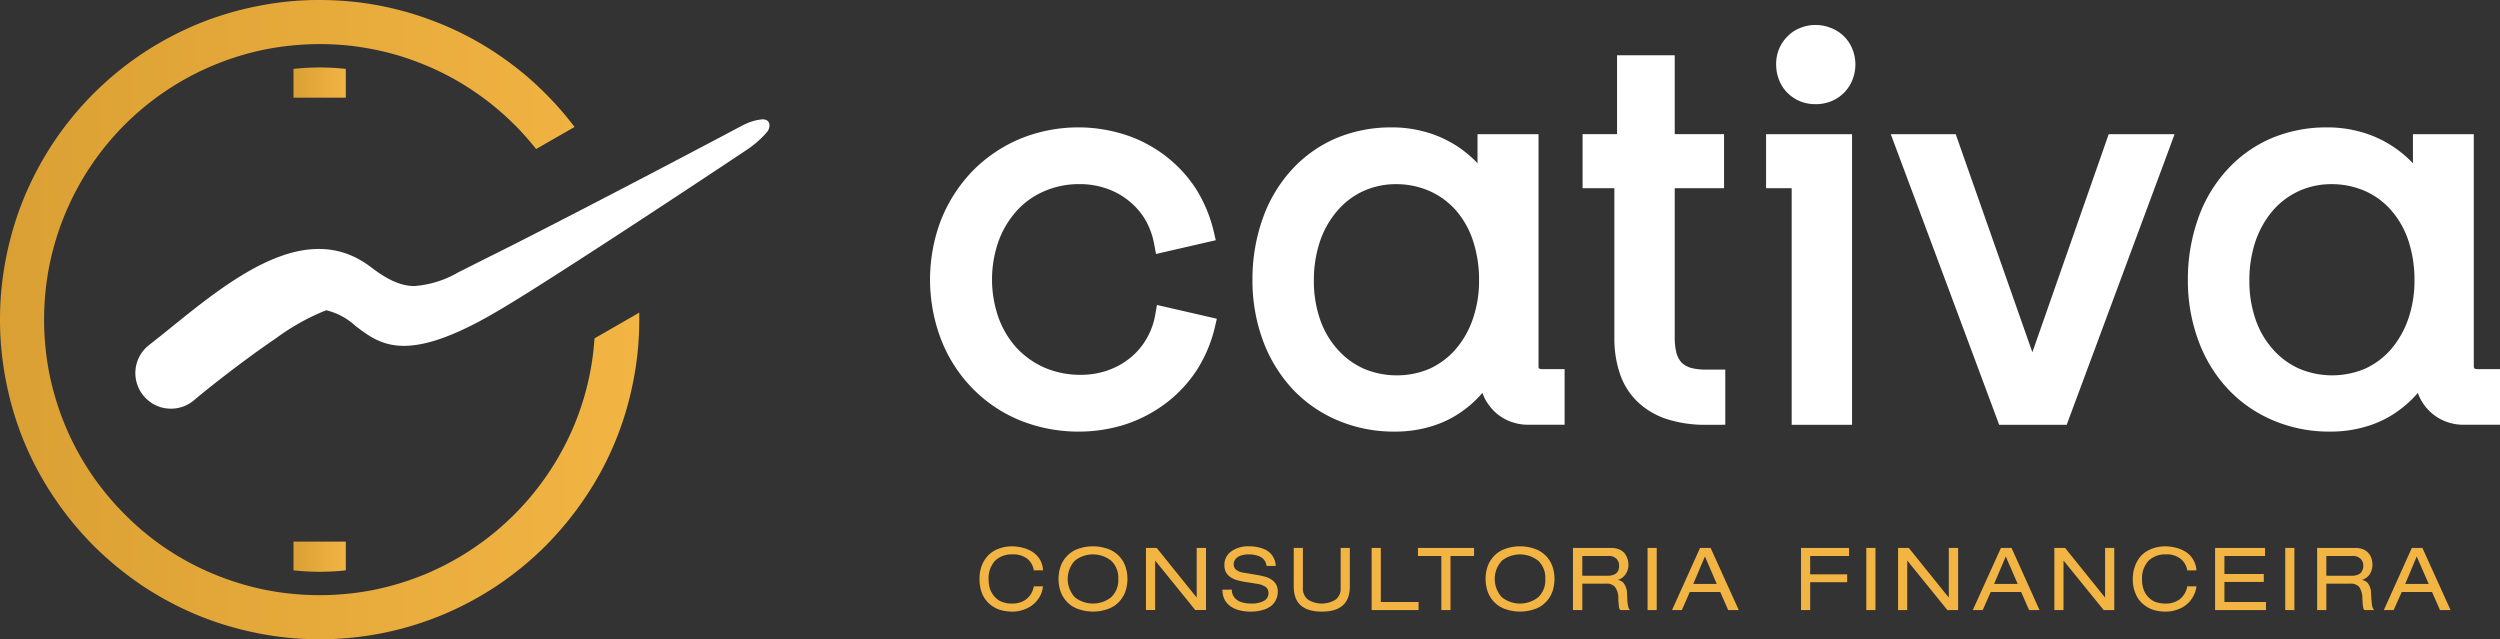 <svg id="Camada_x0020_1" xmlns="http://www.w3.org/2000/svg" xmlns:xlink="http://www.w3.org/1999/xlink" width="292.243" height="74.728" viewBox="0 0 292.243 74.728">
  <rect x="0" y="0" width="292.243" height="74.728" fill="#333333" stroke="none"/>
  <defs>
    <linearGradient id="linear-gradient" x1="1" y1="0.5" x2="0" y2="0.5" gradientUnits="objectBoundingBox">
      <stop offset="0" stop-color="#f2b544"/>
      <stop offset="1" stop-color="#dba033"/>
    </linearGradient>
    <linearGradient id="linear-gradient-2" x1="1" y1="0.5" x2="0" y2="0.5" xlink:href="#linear-gradient"/>
  </defs>
  <path id="Caminho_78" data-name="Caminho 78" d="M6056.94,202.874a12.1,12.1,0,0,1-3.437,1.866,14.5,14.5,0,0,1-4.84.794,16.756,16.756,0,0,1-6.614-1.293,15.524,15.524,0,0,1-5.358-3.713,16.713,16.713,0,0,1-3.455-5.709,20.259,20.259,0,0,1-1.2-7,21.229,21.229,0,0,1,1.164-7.094,16.411,16.411,0,0,1,3.362-5.727,14.95,14.95,0,0,1,5.229-3.75,16.464,16.464,0,0,1,6.5-1.275,14.3,14.3,0,0,1,3.566.425,13.1,13.1,0,0,1,3.232,1.256,13.411,13.411,0,0,1,2,1.349,12.715,12.715,0,0,1,1.256,1.164v-3.4h7.113v27.12a.557.557,0,0,0,.038.2.083.083,0,0,0,.018.055.446.446,0,0,0,.129.055,1.16,1.16,0,0,0,.3.037h2.586v6.5h-4.23a5.875,5.875,0,0,1-2.236-.425,5.508,5.508,0,0,1-1.847-1.238,5.392,5.392,0,0,1-.887-1.164,4.451,4.451,0,0,1-.406-.905q-.305.36-.666.72A11.648,11.648,0,0,1,6056.94,202.874ZM5912.6,202.19a16.209,16.209,0,0,1-4.748,2.494,17.8,17.8,0,0,1-5.45.85,18.235,18.235,0,0,1-6.836-1.293,16.539,16.539,0,0,1-5.413-3.566h0l-.184-.185a16.956,16.956,0,0,1-3.695-5.764,19.618,19.618,0,0,1,0-13.911,17.635,17.635,0,0,1,3.695-5.745,17.029,17.029,0,0,1,5.616-3.787,17.949,17.949,0,0,1,12.193-.462,15.645,15.645,0,0,1,4.729,2.476,15.382,15.382,0,0,1,3.565,3.843,16.457,16.457,0,0,1,2.069,4.914l.259,1.108-6.983,1.607-.222-1.164a8.787,8.787,0,0,0-1.016-2.808,8.077,8.077,0,0,0-1.94-2.235,8.455,8.455,0,0,0-2.66-1.459,9.511,9.511,0,0,0-3.1-.5,10.2,10.2,0,0,0-4.046.794,9.279,9.279,0,0,0-3.27,2.291,10.9,10.9,0,0,0-2.161,3.6,13.512,13.512,0,0,0,0,8.923,10.629,10.629,0,0,0,2.161,3.584,9.97,9.97,0,0,0,3.326,2.309,10.608,10.608,0,0,0,4.1.794,9.541,9.541,0,0,0,3.122-.5,8.658,8.658,0,0,0,2.66-1.459,8.007,8.007,0,0,0,1.921-2.235,8.481,8.481,0,0,0,1.034-2.827l.2-1.145,7,1.607-.259,1.108a16.215,16.215,0,0,1-2.087,4.9A15.457,15.457,0,0,1,5912.6,202.19Zm34.991.684a12.118,12.118,0,0,1-3.436,1.866,14.506,14.506,0,0,1-4.84.794,16.762,16.762,0,0,1-6.614-1.293,15.511,15.511,0,0,1-5.357-3.713,16.991,16.991,0,0,1-3.455-5.709,20.236,20.236,0,0,1-1.2-7,21.241,21.241,0,0,1,1.164-7.094,16.694,16.694,0,0,1,3.362-5.727,15.112,15.112,0,0,1,5.229-3.75,16.526,16.526,0,0,1,6.5-1.275,14.184,14.184,0,0,1,3.565.425,13.1,13.1,0,0,1,3.233,1.256,11.743,11.743,0,0,1,2,1.349,11.007,11.007,0,0,1,1.256,1.164v-3.4h7.131v27.12a.663.663,0,0,0,.018.2.08.08,0,0,0,.019.055.883.883,0,0,0,.13.055,1.142,1.142,0,0,0,.295.037h2.586v6.5h-4.23a5.94,5.94,0,0,1-2.235-.425,5.51,5.51,0,0,1-1.848-1.238,6.918,6.918,0,0,1-.887-1.164,5.809,5.809,0,0,1-.406-.905q-.3.36-.665.72A11.692,11.692,0,0,1,5947.591,202.874Zm-14.983-6.983a9,9,0,0,0,3.1,2.291,9.78,9.78,0,0,0,3.843.776,9.645,9.645,0,0,0,3.806-.757,8.979,8.979,0,0,0,3.048-2.254,10.659,10.659,0,0,0,2.051-3.6,13.5,13.5,0,0,0,.72-4.471,14.484,14.484,0,0,0-.683-4.582,10.3,10.3,0,0,0-2-3.6,9,9,0,0,0-3.123-2.291,9.648,9.648,0,0,0-3.879-.794,9.163,9.163,0,0,0-3.805.794,8.738,8.738,0,0,0-3.067,2.309,10.7,10.7,0,0,0-2.051,3.621,14.223,14.223,0,0,0-.7,4.545,13.6,13.6,0,0,0,.7,4.471A10.158,10.158,0,0,0,5932.608,195.891Zm44.246,8.849h-1.09a14.641,14.641,0,0,1-4.563-.647,8.881,8.881,0,0,1-3.4-1.958,8.13,8.13,0,0,1-2.106-3.214,12.793,12.793,0,0,1-.7-4.341v-17.5h-3.714v-6.318h4.028v-9.219h6.743v9.219h5.764v6.318h-5.764v17.44a7.351,7.351,0,0,0,.2,1.829,2.753,2.753,0,0,0,.61,1.127,2.676,2.676,0,0,0,1.09.61,6.636,6.636,0,0,0,1.755.2h2.254v6.447Zm15.149-39h.019l-.185.185a4.43,4.43,0,0,1-1.515,1,4.857,4.857,0,0,1-1.811.333,4.693,4.693,0,0,1-1.792-.333,4.62,4.62,0,0,1-1.5-1,4.372,4.372,0,0,1-.979-1.515,4.854,4.854,0,0,1-.332-1.81,4.5,4.5,0,0,1,1.33-3.27,4.059,4.059,0,0,1,1.478-.979,4.768,4.768,0,0,1,1.792-.351,4.865,4.865,0,0,1,1.811.351,4.525,4.525,0,0,1,1.5.961,4.343,4.343,0,0,1,1,1.5,4.849,4.849,0,0,1,.351,1.792,4.969,4.969,0,0,1-.351,1.829A4.209,4.209,0,0,1,5992,165.741Zm-.332,39h-5.949V177.084h-2.993v-6.318h10.05V204.74Zm25.439,0h-7.132q-6.318-16.987-12.673-33.974h7.593l8.96,25.494,8.923-25.494h7.7l-1.164,3.159c-3.343,8.978-6.707,18.068-11.38,30.63l-.056.185Zm24.848-8.849a8.99,8.99,0,0,0,3.1,2.291,9.919,9.919,0,0,0,7.647.018,8.99,8.99,0,0,0,3.049-2.254,10.977,10.977,0,0,0,2.05-3.6,13.5,13.5,0,0,0,.721-4.471,14.469,14.469,0,0,0-.684-4.582,10.324,10.324,0,0,0-2.013-3.6,8.77,8.77,0,0,0-3.1-2.291,9.712,9.712,0,0,0-3.88-.794,9.169,9.169,0,0,0-3.806.794,8.977,8.977,0,0,0-3.085,2.309,10.959,10.959,0,0,0-2.032,3.621,14.21,14.21,0,0,0-.7,4.545,13.591,13.591,0,0,0,.7,4.471A10.126,10.126,0,0,0,6041.958,195.891Z" transform="translate(-5776.28 -155.081)" fill="#fff"/>
  <path id="Caminho_79" data-name="Caminho 79" d="M6205.427,3459.809a2.756,2.756,0,0,0-.406-1.33,2.844,2.844,0,0,0-.887-.868,3.838,3.838,0,0,0-1.146-.462,5.3,5.3,0,0,0-1.183-.148,4.474,4.474,0,0,0-1.626.3,3.257,3.257,0,0,0-1.2.794,3.733,3.733,0,0,0-.739,1.219,4.345,4.345,0,0,0-.24,1.478,4.526,4.526,0,0,0,.314,1.755,3.309,3.309,0,0,0,.868,1.2,3.626,3.626,0,0,0,1.219.683,5.161,5.161,0,0,0,1.4.2,3.8,3.8,0,0,0,1.4-.24,3.362,3.362,0,0,0,1.884-1.589,3.067,3.067,0,0,0,.333-1.127h-1.071a2.446,2.446,0,0,1-.888,1.515,2.635,2.635,0,0,1-1.644.5,3.25,3.25,0,0,1-1.257-.222,2.161,2.161,0,0,1-.849-.647,2.6,2.6,0,0,1-.5-.887,3.652,3.652,0,0,1-.147-1.016,3.081,3.081,0,0,1,.739-2.217,2.789,2.789,0,0,1,2.069-.758,2.612,2.612,0,0,1,1.718.518,2.122,2.122,0,0,1,.758,1.349Zm1.81,1.016a4.562,4.562,0,0,0,.222,1.4,3.435,3.435,0,0,0,.72,1.219,3.287,3.287,0,0,0,1.256.85,5.2,5.2,0,0,0,3.659,0,3.341,3.341,0,0,0,1.976-2.069,4.616,4.616,0,0,0,0-2.827,3.343,3.343,0,0,0-1.976-2.069,5.205,5.205,0,0,0-3.659,0,3.291,3.291,0,0,0-1.256.85,3.43,3.43,0,0,0-.72,1.219A4.593,4.593,0,0,0,6207.237,3460.824Zm6.984,0a2.729,2.729,0,0,1-.832,2.125,3.424,3.424,0,0,1-4.25,0,3.154,3.154,0,0,1,0-4.268,3.425,3.425,0,0,1,4.25,0A2.718,2.718,0,0,1,6214.221,3460.824Zm9,3.621h1.256v-7.26h-1.09v5.782h-.018l-4.657-5.782h-1.256v7.26h1.072v-5.764h.019Zm3.177-2.383a2.475,2.475,0,0,0,.278,1.219,2.4,2.4,0,0,0,.757.794,3.31,3.31,0,0,0,1.052.425,5.467,5.467,0,0,0,1.257.129,4.471,4.471,0,0,0,1.126-.129,2.955,2.955,0,0,0,1-.388,1.845,1.845,0,0,0,.72-.739,2.166,2.166,0,0,0,.277-1.127,1.6,1.6,0,0,0-.241-.868,1.877,1.877,0,0,0-.591-.554,2.558,2.558,0,0,0-.665-.277c-.221-.056-.443-.111-.683-.166h-.019l-1.774-.3a1.739,1.739,0,0,1-.9-.351.788.788,0,0,1-.277-.61.906.906,0,0,1,.147-.535,1.075,1.075,0,0,1,.388-.37,1.69,1.69,0,0,1,.537-.2,2.28,2.28,0,0,1,.609-.074,3.369,3.369,0,0,1,1.035.129,1.764,1.764,0,0,1,.646.314,1.643,1.643,0,0,1,.333.406,2.007,2.007,0,0,1,.147.5h1.071a2.283,2.283,0,0,0-.314-1.072,2.176,2.176,0,0,0-.7-.72,3.332,3.332,0,0,0-.96-.37,4.336,4.336,0,0,0-1.109-.129,3.362,3.362,0,0,0-2.142.609,1.9,1.9,0,0,0-.776,1.607,1.746,1.746,0,0,0,.2.85,1.913,1.913,0,0,0,.535.554,3.156,3.156,0,0,0,.666.314c.24.074.5.129.758.185l1.644.259a2.391,2.391,0,0,1,1.016.369.847.847,0,0,1,.333.721.991.991,0,0,1-.535.905,2.85,2.85,0,0,1-1.423.314,4.311,4.311,0,0,1-.851-.074,2.335,2.335,0,0,1-.738-.259,1.58,1.58,0,0,1-.536-.517,1.426,1.426,0,0,1-.2-.776Zm8.333-.369c0,1.958,1.09,2.937,3.288,2.937q3.271,0,3.27-2.937v-4.508h-1.072v4.655a1.587,1.587,0,0,1-.59,1.386,3.061,3.061,0,0,1-3.233,0,1.637,1.637,0,0,1-.592-1.386v-4.655h-1.07Zm9.107,2.753h5.486v-.942h-4.415v-6.318h-1.072Zm8.147,0h1.07v-6.318h2.753v-.942h-6.558v.942h2.734Zm5.172-3.621a4.562,4.562,0,0,0,.222,1.4,3.452,3.452,0,0,0,.721,1.219,3.284,3.284,0,0,0,1.257.85,5.2,5.2,0,0,0,3.658,0,3.287,3.287,0,0,0,1.256-.85,3.435,3.435,0,0,0,.72-1.219,4.626,4.626,0,0,0,0-2.827,3.43,3.43,0,0,0-.72-1.219,3.291,3.291,0,0,0-1.256-.85,5.2,5.2,0,0,0-3.658,0,3.287,3.287,0,0,0-1.257.85,3.447,3.447,0,0,0-.721,1.219A4.593,4.593,0,0,0,6257.154,3460.824Zm6.983,0a2.73,2.73,0,0,1-.831,2.125,3.424,3.424,0,0,1-4.25,0,3.154,3.154,0,0,1,0-4.268,3.425,3.425,0,0,1,4.25,0A2.719,2.719,0,0,1,6264.137,3460.824Zm3.233,3.621h1.09v-3.085h2.808a1.26,1.26,0,0,1,1.017.388,2.164,2.164,0,0,1,.388,1.312v.24c.037.388.055.665.074.794a.681.681,0,0,0,.148.351h1.126a1.785,1.785,0,0,1-.147-.24,1.452,1.452,0,0,1-.074-.333,3.4,3.4,0,0,1-.074-.517c0-.2-.019-.5-.038-.887a2.025,2.025,0,0,0-.314-1.053,1,1,0,0,0-.739-.48v-.018a1.627,1.627,0,0,0,.886-.665,1.884,1.884,0,0,0,.333-1.127,1.823,1.823,0,0,0-.129-.7,1.867,1.867,0,0,0-.333-.628,1.743,1.743,0,0,0-.627-.443,2.267,2.267,0,0,0-.906-.166h-4.489Zm1.09-4.009v-2.309h3.029a1.286,1.286,0,0,1,.96.314,1.142,1.142,0,0,1,.315.85,1.532,1.532,0,0,1-.056.406.908.908,0,0,1-.609.628,1.693,1.693,0,0,1-.646.111Zm7.63,4.009h1.071v-7.26h-1.071Zm8.091-3.048h-2.752l1.367-3.215Zm1.331,3.048h1.238l-3.289-7.26h-1.237l-3.271,7.26h1.146l.923-2.106h3.566Zm8.517,0h1.071v-3.251h4.323v-.924H6295.1v-2.143h4.544v-.942h-5.615Zm7.63,0h1.071v-7.26h-1.071Zm9.477,0h1.256v-7.26h-1.09v5.782h-.018l-4.656-5.782h-1.256v7.26h1.071v-5.764h.019Zm8.221-3.048H6316.6l1.367-3.215Zm1.331,3.048h1.219l-3.27-7.26H6317.4l-3.288,7.26h1.164l.924-2.106h3.565Zm8.72,0h1.238v-7.26h-1.072v5.782h-.019l-4.655-5.782h-1.257v7.26h1.071v-5.764h.019Zm10.844-4.637a2.772,2.772,0,0,0-.425-1.33,2.656,2.656,0,0,0-.887-.868,3.73,3.73,0,0,0-1.127-.462,5.463,5.463,0,0,0-1.2-.148,4.471,4.471,0,0,0-1.625.3,3.413,3.413,0,0,0-1.2.794,3.672,3.672,0,0,0-.72,1.219,4.354,4.354,0,0,0-.259,1.478,4.2,4.2,0,0,0,.333,1.755,3.094,3.094,0,0,0,.869,1.2,3.607,3.607,0,0,0,1.219.683,5.047,5.047,0,0,0,1.4.2,3.762,3.762,0,0,0,1.385-.24,3.208,3.208,0,0,0,1.885-1.589,3.078,3.078,0,0,0,.351-1.127h-1.072a2.447,2.447,0,0,1-.886,1.515,2.7,2.7,0,0,1-1.663.5,3.308,3.308,0,0,1-1.256-.222,2.468,2.468,0,0,1-1.331-1.534,3.062,3.062,0,0,1-.147-1.016,3.006,3.006,0,0,1,.739-2.217,2.775,2.775,0,0,1,2.05-.758,2.544,2.544,0,0,1,1.718.518,2.142,2.142,0,0,1,.776,1.349Zm2.18,4.637h5.949v-.942h-4.858v-2.346h4.6v-.924h-4.6v-2.106h4.748v-.942h-5.838Zm8.2,0h1.071v-7.26h-1.071Zm3.731,0h1.073v-3.085h2.807a1.3,1.3,0,0,1,1.035.388,2.313,2.313,0,0,1,.37,1.312,1.642,1.642,0,0,0,.018.24,4.835,4.835,0,0,0,.074.794.669.669,0,0,0,.13.351h1.146a1.746,1.746,0,0,1-.148-.24,1.477,1.477,0,0,1-.093-.333c-.018-.148-.036-.314-.054-.517s-.037-.5-.056-.887a2.034,2.034,0,0,0-.3-1.053,1.035,1.035,0,0,0-.758-.48v-.018a1.681,1.681,0,0,0,.905-.665,2.015,2.015,0,0,0,.314-1.127,2.252,2.252,0,0,0-.11-.7,1.632,1.632,0,0,0-.351-.628,1.539,1.539,0,0,0-.61-.443,2.327,2.327,0,0,0-.905-.166h-4.489Zm1.073-4.009v-2.309h3.029a1.284,1.284,0,0,1,.96.314,1.083,1.083,0,0,1,.333.85,1.057,1.057,0,0,1-.074.406,1.031,1.031,0,0,1-.2.37.919.919,0,0,1-.407.259,1.6,1.6,0,0,1-.628.111Zm11.97.961h-2.752l1.348-3.215Zm1.313,3.048h1.237l-3.289-7.26h-1.238l-3.269,7.26h1.145l.943-2.106h3.546Z" transform="translate(-6083.497 -3393.135)" fill="#f2b544"/>
  <path id="Caminho_80" data-name="Caminho 80" d="M857.924,781.425c.794-.628,1.663-1.312,2.549-2.032,7.223-5.838,16.017-12.932,23.536-7.168,2,1.533,3.529,2.18,5.043,2.2a11.918,11.918,0,0,0,5.154-1.607c1.072-.536,2.069-1.035,3.011-1.515.905-.443,2-1,3.215-1.607,12.267-6.226,27.12-14.114,27.157-14.133l.055-.018a5.92,5.92,0,0,1,2.106-.61c.573,0,.831.277.831.739a1.243,1.243,0,0,1-.314.776,11.455,11.455,0,0,1-2.457,2.125l-.018.018c-.037.018-16.091,10.734-25.79,16.812h0c-.924.573-1.792,1.108-2.66,1.626-.85.5-1.7,1-2.6,1.478-9.015,4.822-11.842,2.642-14.558.573a7.692,7.692,0,0,0-3.418-1.829,25.859,25.859,0,0,0-5.838,3.252c-3.953,2.679-8.276,6.115-9.588,7.242a4.16,4.16,0,0,1-3.03,1,4.093,4.093,0,0,1-2.808-1.4l-.037-.037a4.153,4.153,0,0,1,.406-5.838h.018Z" transform="translate(-840.632 -740.985)" fill="#fff" fill-rule="evenodd"/>
  <path id="Caminho_81" data-name="Caminho 81" d="M1857,482.423h6.115v3.362a28.2,28.2,0,0,1-6.115,0Zm6.115-55.256v3.362H1857v-3.362a28.186,28.186,0,0,1,6.115,0Z" transform="translate(-1822.693 -419.112)" fill-rule="evenodd" fill="url(#linear-gradient)"/>
  <path id="Caminho_82" data-name="Caminho 82" d="M74.728,37.355a36.479,36.479,0,0,1-.72,7.3A36.681,36.681,0,0,1,68.447,58.1a38.378,38.378,0,0,1-4.656,5.69A37.272,37.272,0,0,1,37.355,74.728a36.3,36.3,0,0,1-7.279-.72,37.383,37.383,0,0,1-7-2.106,38.071,38.071,0,0,1-6.466-3.455,39.2,39.2,0,0,1-5.672-4.656A38.377,38.377,0,0,1,6.281,58.1,36.681,36.681,0,0,1,.72,44.652a37.221,37.221,0,0,1,0-14.576,37.384,37.384,0,0,1,2.106-7,38.071,38.071,0,0,1,3.455-6.466A37.468,37.468,0,0,1,16.608,6.281a38.071,38.071,0,0,1,6.466-3.455,37.384,37.384,0,0,1,7-2.106A36.3,36.3,0,0,1,37.355,0a39.213,39.213,0,0,1,4.452.259,37.366,37.366,0,0,1,4.378.794,35.45,35.45,0,0,1,4.249,1.312,36.467,36.467,0,0,1,7.907,4.083A39.671,39.671,0,0,1,61.87,9.163c.924.813,1.81,1.663,2.66,2.568a34.966,34.966,0,0,1,2.4,2.808l.24.3-4.508,2.586L62.5,17.2c-.61-.739-1.238-1.459-1.9-2.161-.665-.684-1.367-1.349-2.088-1.977A31.506,31.506,0,0,0,55.441,10.7a30.862,30.862,0,0,0-3.288-1.958,31.186,31.186,0,0,0-3.51-1.552A29.99,29.99,0,0,0,44.985,6.06a34.846,34.846,0,0,0-3.769-.684,33.1,33.1,0,0,0-3.861-.222,33.523,33.523,0,0,0-6.281.61,32.5,32.5,0,0,0-6.023,1.829A32.15,32.15,0,0,0,7.593,25.051a32.5,32.5,0,0,0-1.829,6.023,32.758,32.758,0,0,0,0,12.581,32.935,32.935,0,0,0,1.829,6.023,32.11,32.11,0,0,0,7,10.456,31.6,31.6,0,0,0,10.456,7,32.5,32.5,0,0,0,6.023,1.829,32.758,32.758,0,0,0,12.581,0,32.936,32.936,0,0,0,6.023-1.829A32.4,32.4,0,0,0,66.655,50.767,31.641,31.641,0,0,0,69.482,39.72l.018-.166,5.228-3.011Z" fill-rule="evenodd" fill="url(#linear-gradient-2)"/>
</svg>
